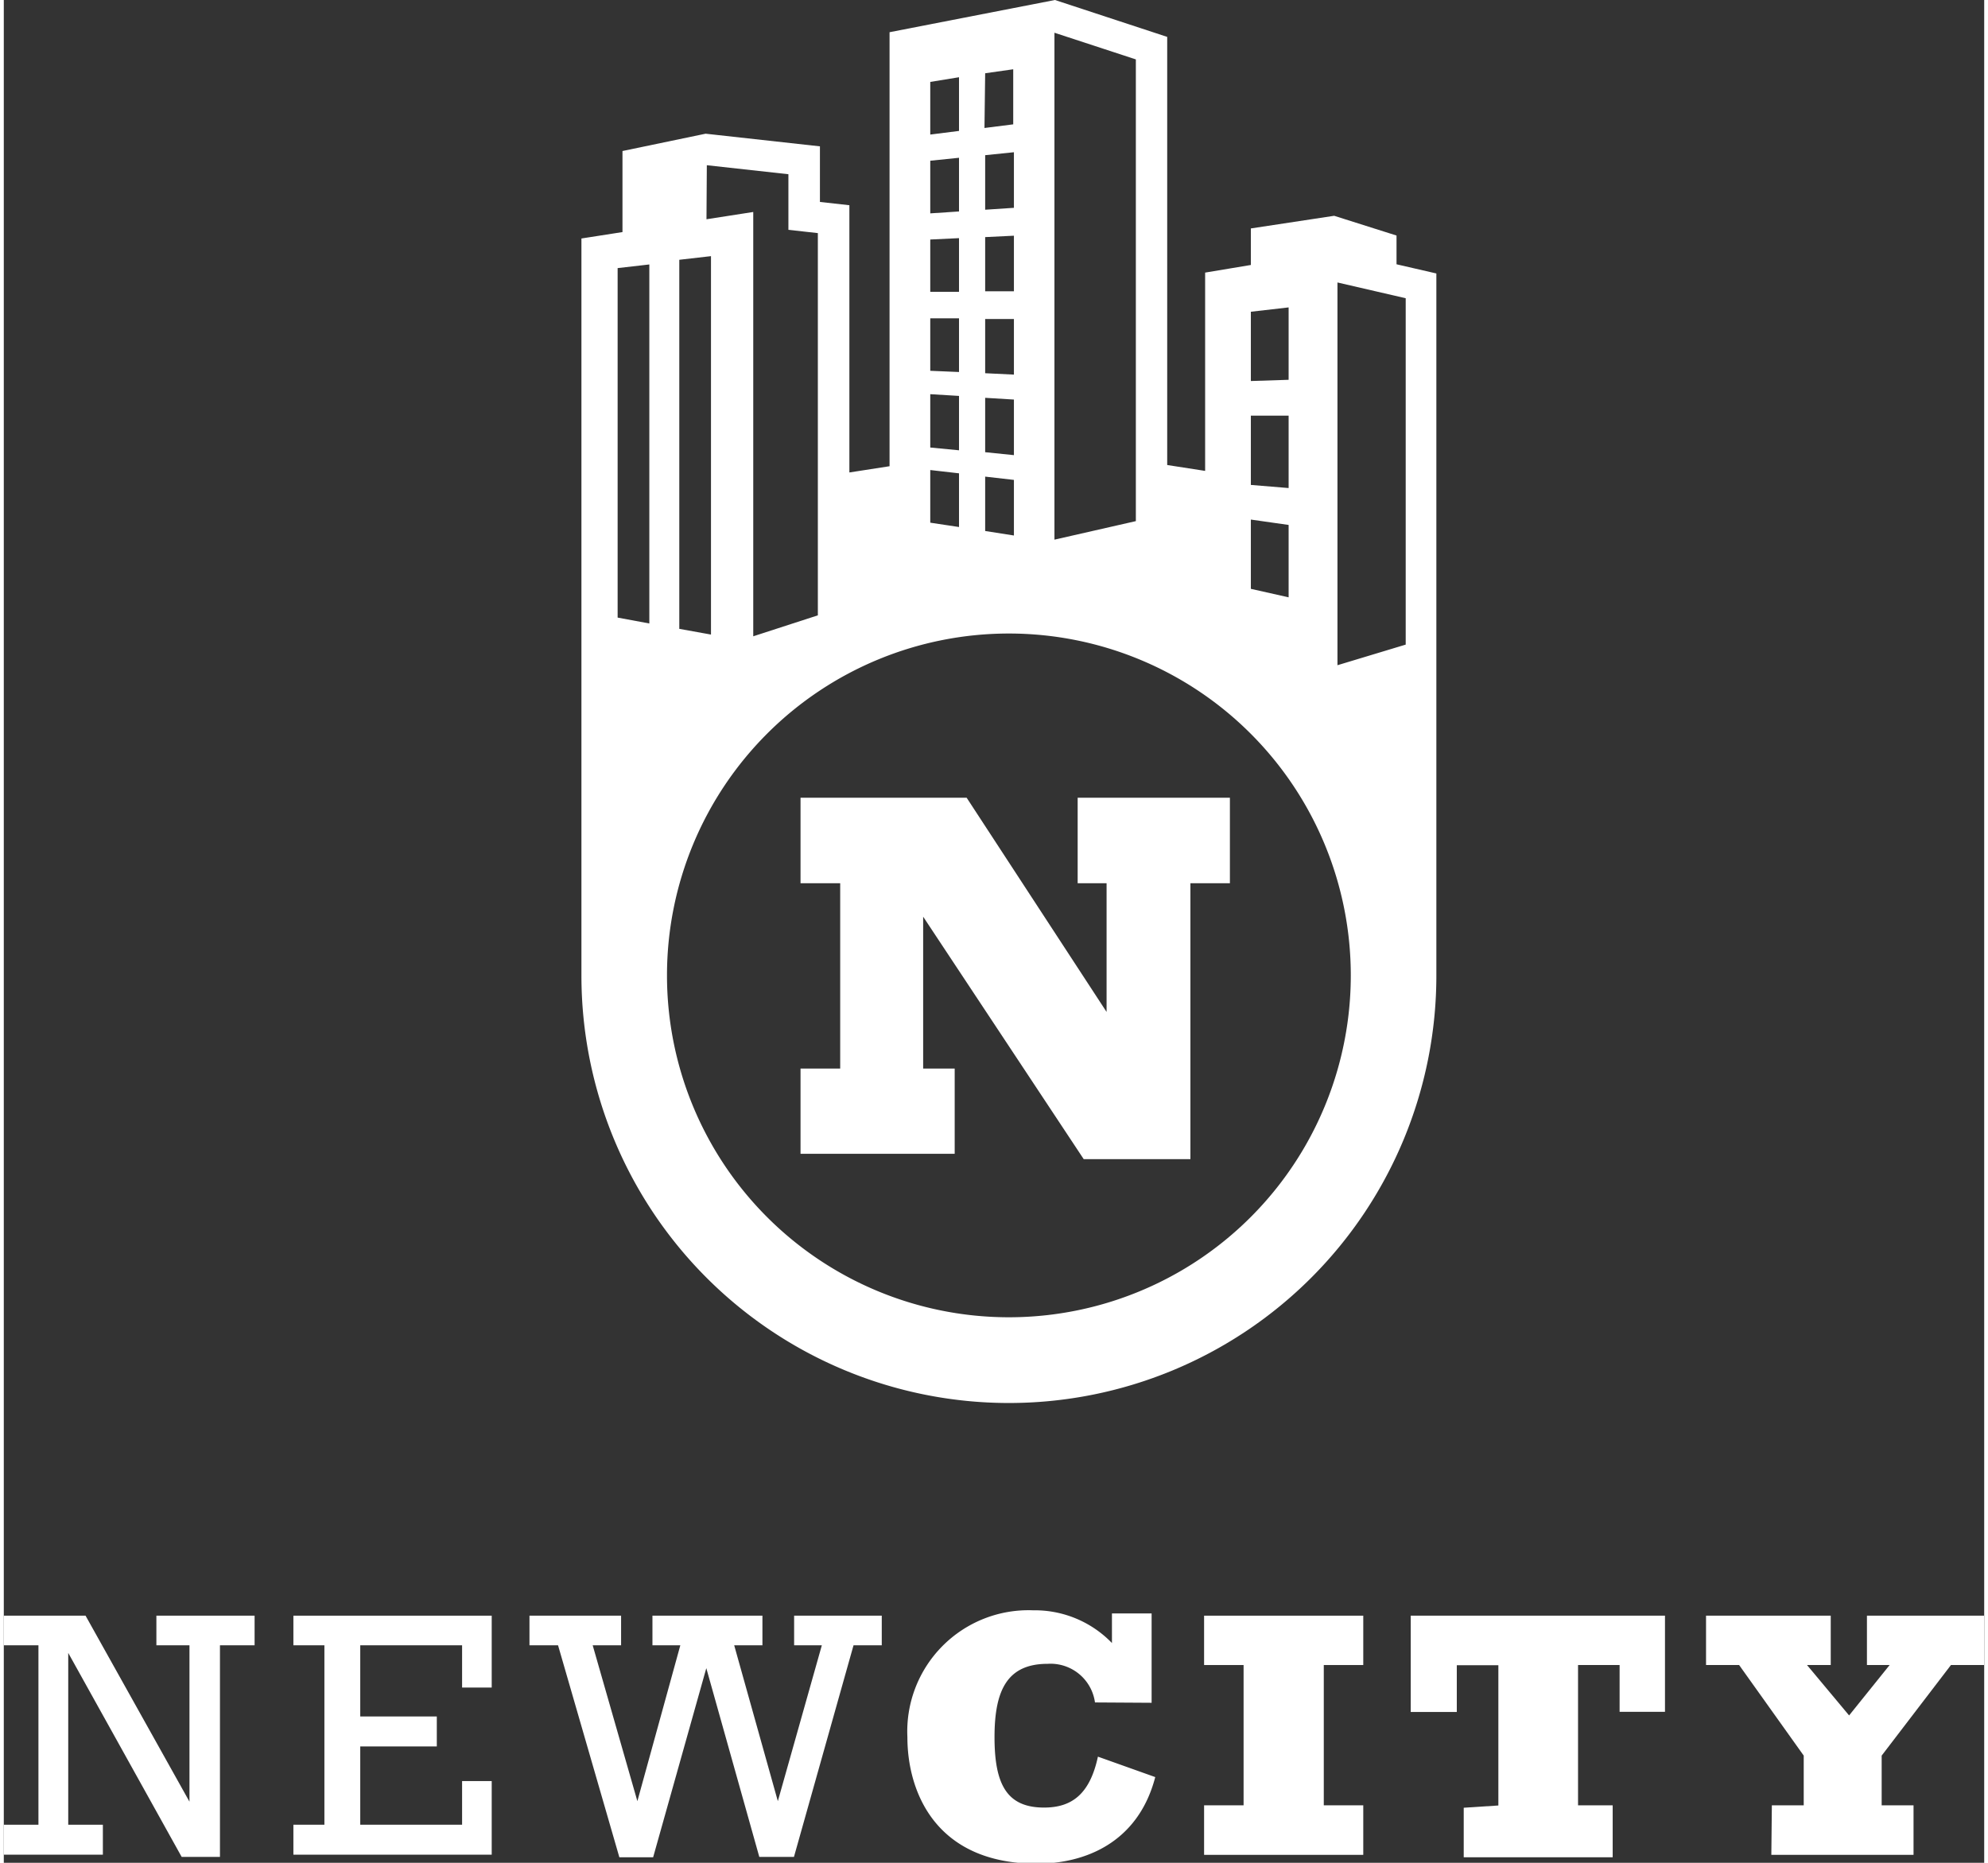 <svg xmlns="http://www.w3.org/2000/svg" width="1.59in" height="1.49in" viewBox="0 0 114.34 107.56">
	<rect x="0" y="0" width="114.34" height="107.56" fill="#333333" stroke="none"/>
	<title>Artboard 1</title>
	<path fill="#ffffff" d="M2,95H0V93.29H4.72l6,10.74h0V95H8.81V93.29h5.67V95h-2v12.22H10.27L3.72,95.44h0v9.92h2v1.73H0v-1.73H2Z"/>
	<path fill="#ffffff" d="M18.51,95H16.72V93.29H28.17v4.15H26.46V95H20.58v4.11H25v1.73H20.58v4.52h5.88v-2.52h1.71v4.25H16.72v-1.73h1.79Z"/>
	<path fill="#ffffff" d="M32,95H30.35V93.29h5.29V95H34l2.58,9h0l2.48-9H37.45V93.29H43.8V95H42.17l2.52,9h0l2.54-9H45.63V93.29h5.06V95H49.06l-3.44,12.22h-2L40.56,96.32h0l-3.07,10.92H35.54Z"/>
	<path fill="#ffffff" d="M66.27,93.16v5.16L63,98.3a2.59,2.59,0,0,0-2.73-2.23c-2.32,0-3.07,1.5-3.07,4.23s.71,4.07,2.86,4.07c1.58,0,2.64-.75,3.11-2.94l3.31,1.18c-1,3.83-4.11,5-6.83,5-5.9,0-7.48-4.21-7.48-7.3a7,7,0,0,1,7.26-7.33,6.19,6.19,0,0,1,4.55,1.89V93.16Z"/>
	<path fill="#ffffff" d="M69.3,104.24h2.28v-8.1H69.3V93.29h9.19v2.85H76.21v8.1h2.28v2.86H69.3Z"/>
	<path fill="#ffffff" d="M95.91,98.84H93.29v-2.7H90.89v8.1h2v3H84.29v-2.86l2-.13v-8.1h-2.4v2.7H81.23V93.29H95.91Z"/>
	<path fill="#ffffff" d="M102.08,104.24h1.84l0-2.87-3.73-5.23H98.28V93.29h7.2v2.85h-1.37l2.43,2.91,2.34-2.91h-1.31V93.29h6.76v2.85h-1.91l-4,5.23v2.87h1.84v2.86h-8.21Z"/>
	<path fill="#ffffff" d="M82.71,51.31V15.79l-2.3-.53V13.6l-3.6-1.14L72,13.19V15.3l-2.64.44V27.19l-2.19-.34V2.13L60.69,0,51.14,1.86V26.92l-2.32.36V11.85l-1.7-.19V8.45l-6.6-.73-4.8,1v4.68l-2.37.37V56.33a24.68,24.68,0,0,0,49.36,0ZM72,18l2.18-.25v4.18L72,22Zm0,6,2.18,0v4.18L72,28Zm0,6,2.18.31v4.18L72,34ZM60.66,1.89l4.7,1.54V30.09l-4.7,1.07Zm-4,2.34L58.28,4V7.18l-1.66.21Zm0,4.73,1.66-.17V12l-1.66.11Zm0,4.73,1.66-.08v3.21l-1.66,0Zm0,4.73h1.66v3.21l-1.66-.08Zm0,4.55,1.66.1v3.21l-1.66-.17Zm0,4.55,1.66.19v3.21l-1.66-.26ZM53.49,4.73l1.66-.27v3.1l-1.66.21Zm0,4.55,1.66-.17v3.1l-1.66.11Zm0,4.55,1.66-.08v3.1l-1.66,0Zm0,4.55h1.66v3.1l-1.66-.07Zm0,4.38,1.66.1V26l-1.66-.16Zm0,4.38,1.66.19v3.1l-1.66-.25ZM40.59,9.54h0l4.71.52v3.21l1.7.19V35.53l-3.73,1.21V12.24l-2.7.42ZM39,15l1.83-.21V36.64L39,36.31ZM37.27,36l-1.83-.34V15.48l1.83-.21ZM58,76.06A19.74,19.74,0,1,1,77.77,56.33,19.74,19.74,0,0,1,58,76.06ZM77,38.41V16.31l3.94.91v20ZM62,51h1.67v7.43L55.59,46.06H46V51h2.29V61.7H46v4.92H54.9V61.7H53.08V52.93l9.27,14h6.16V51h2.28V46.06H62Z"/>
</svg>

